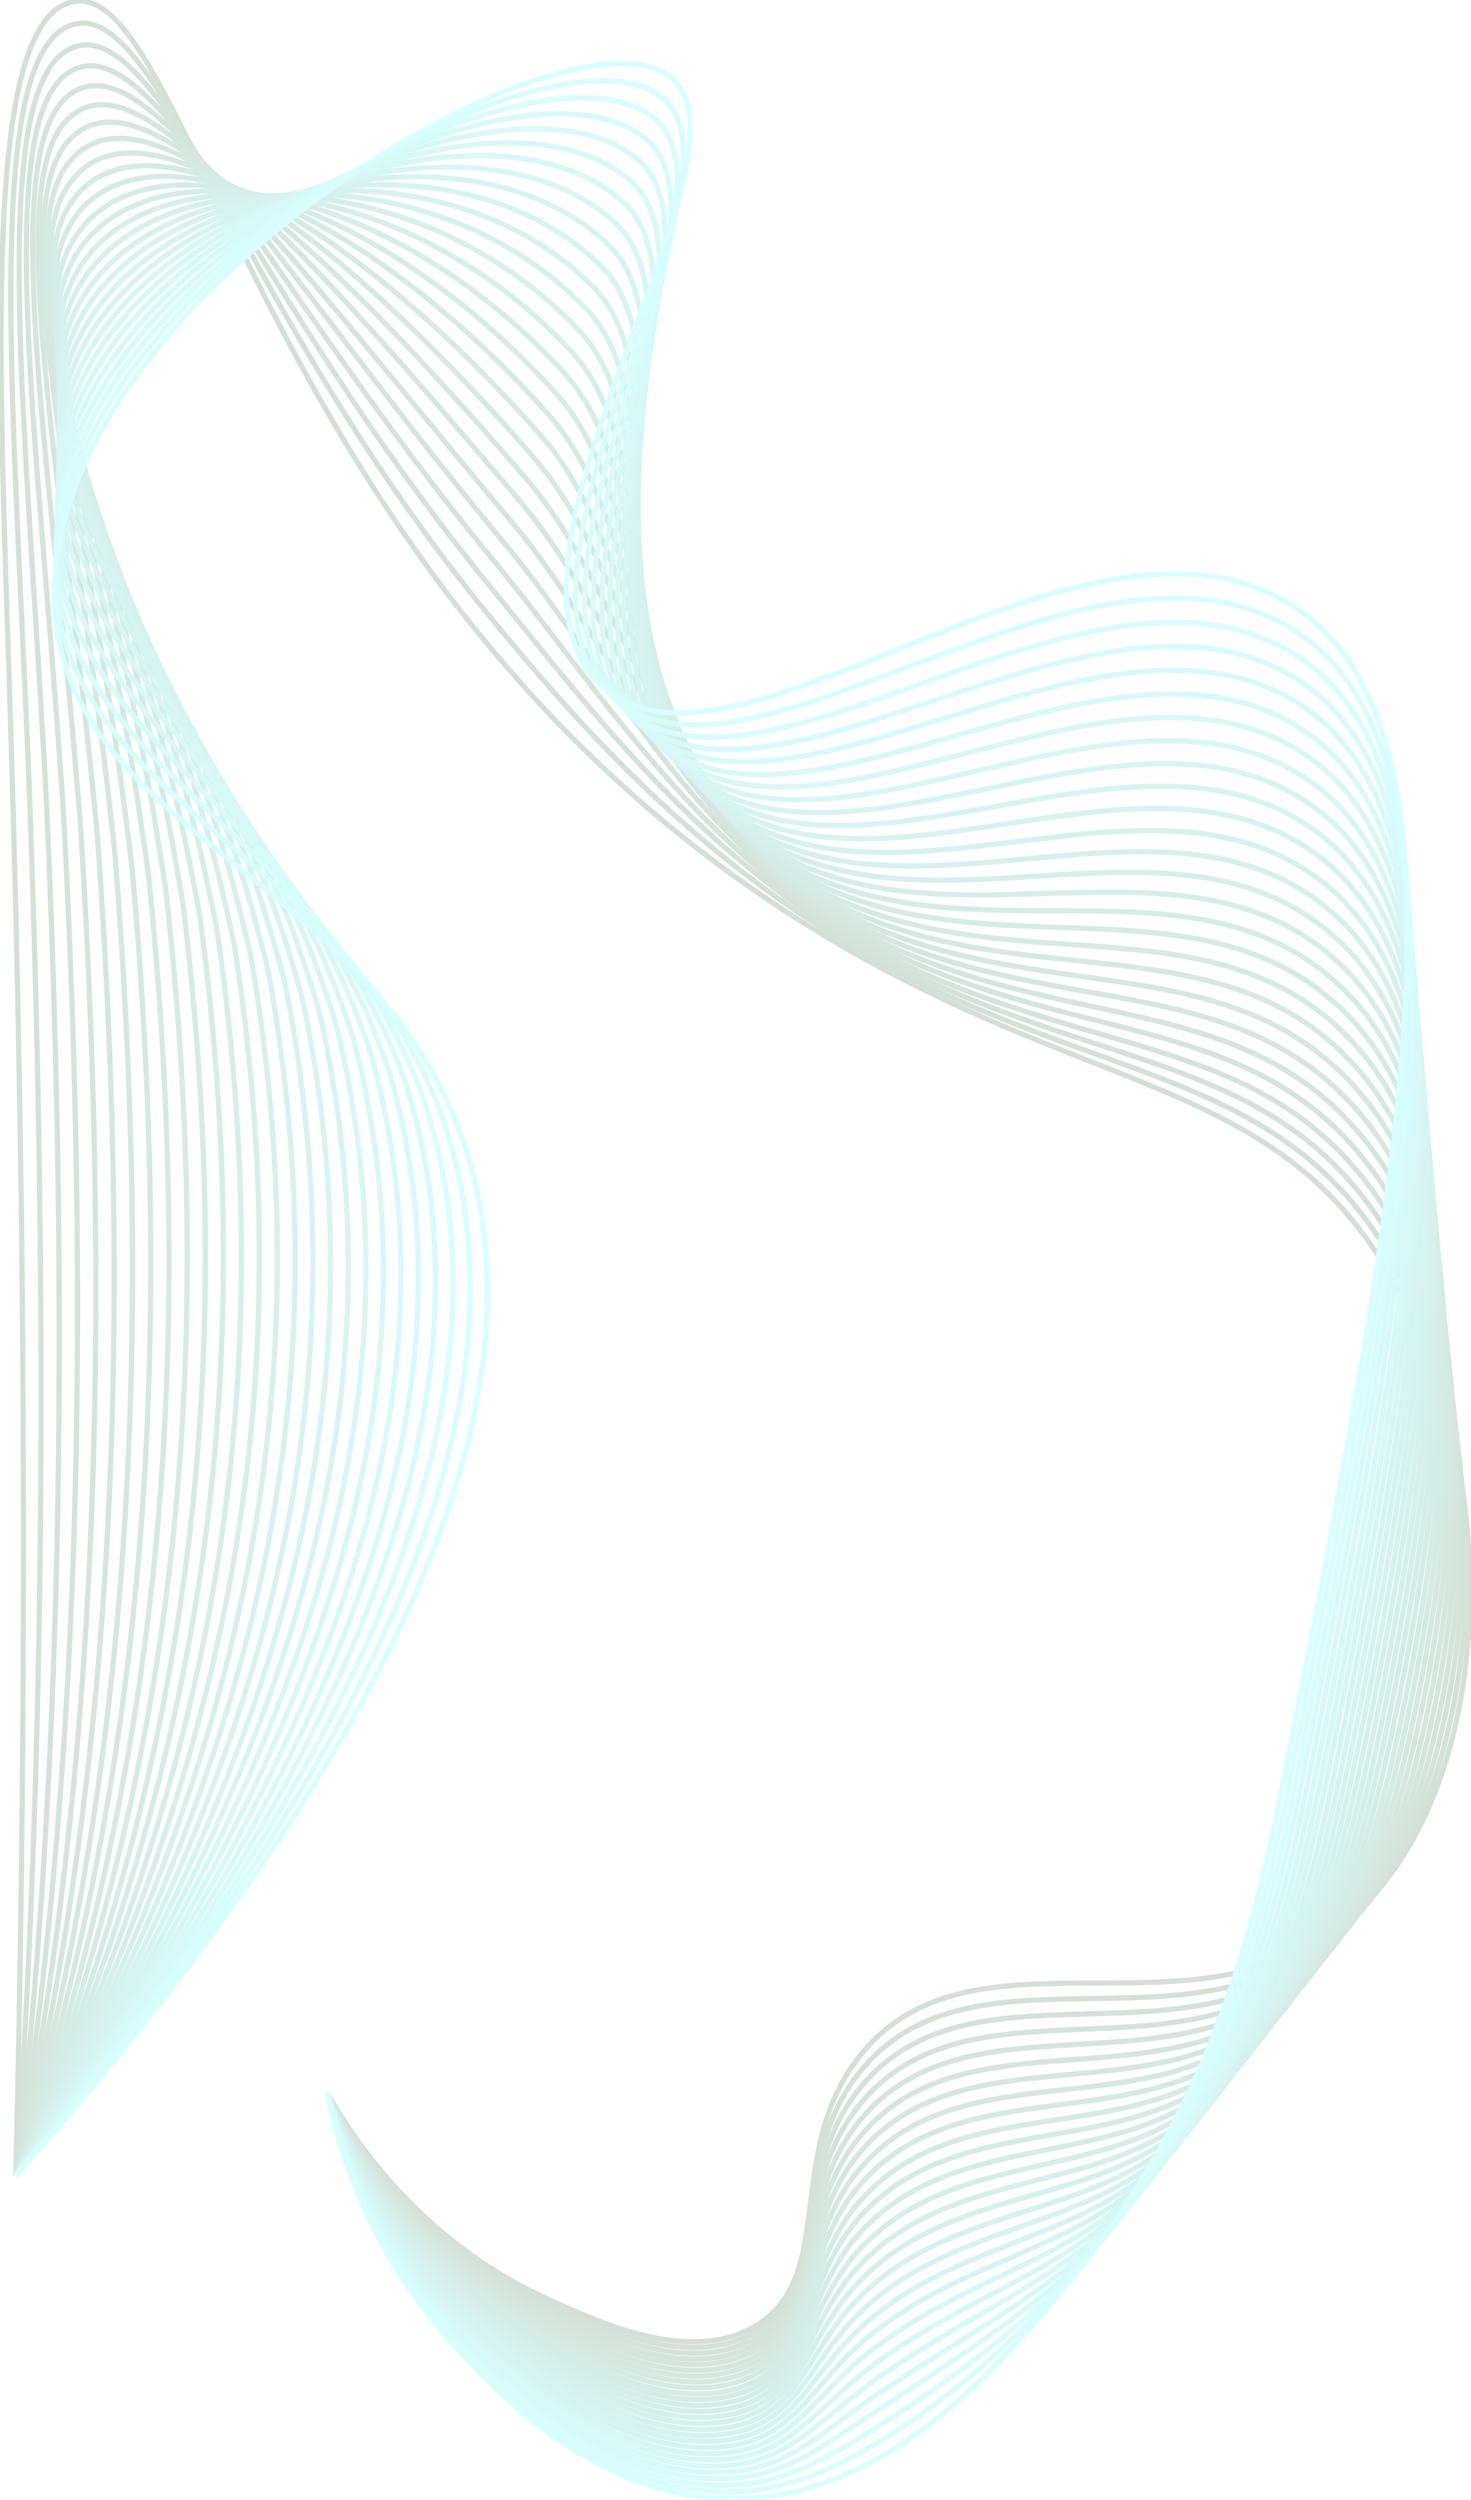 <svg width="560" height="951" viewBox="0 0 560 951" fill="none" xmlns="http://www.w3.org/2000/svg">
<g opacity="0.2" clip-path="url(#clip0_174_37)">
<path d="M6.011 827.836C9.481 685.969 11.014 497.442 3.994 274.363C-0.282 138.569 -7.06 9.493 26.99 0.845C71.972 -10.619 97.509 211.092 292.446 342.341C406.899 419.368 484.922 404.325 531.276 488.754C574.362 567.229 568.876 686.934 510.701 732.507C452.769 777.879 369.178 729.048 327.141 782.384C297.933 819.43 319.314 867.014 286.798 885.356C261.987 899.353 228.18 883.707 207.322 874.093C160.444 852.453 135.391 815.206 124.619 796.462" stroke="#296431" stroke-width="2" stroke-miterlimit="10"/>
<path d="M6.011 827.836C16.137 687.899 18.921 509.107 11.175 300.549C10.933 293.63 10.61 286.672 10.287 279.713C4.559 145.93 -5.608 21.721 26.747 9.694C59.708 -2.534 89.4 114.556 182.915 230.238C212.446 266.56 245.729 304.491 289.581 336.951C304.387 347.932 318.709 357.223 332.95 364.946C421.624 413.134 487.867 406.939 529.743 478.778C559.476 529.862 565.648 602.626 550.076 663.202C542.41 693.088 528.573 720.078 506.707 737.696C450.872 782.746 369.017 736.328 327.302 788.297C298.578 824.256 318.507 870.473 286.314 887.849C261.14 901.405 227.413 885.396 206.636 875.461C200.585 872.524 194.897 869.387 189.612 866.089C153.666 843.644 133.777 812.913 124.619 796.422" stroke="#2A6A39" stroke-width="2" stroke-miterlimit="10"/>
<path d="M6.011 827.836C22.915 685.405 26.949 508.865 17.711 305.738C17.388 298.859 16.944 291.981 16.581 285.063C9.118 153.331 -3.994 33.828 26.546 18.624C58.255 2.816 94.12 110.212 185.86 222.234C215.149 258.033 245.205 297.773 286.758 331.561C300.837 343.025 314.594 352.879 328.795 360.763C415.774 409.152 484.599 398.05 528.21 468.843C559.597 519.806 564.438 596.673 547.615 663.645C539.869 694.456 526.153 723.497 502.713 742.925C448.896 787.492 368.735 743.528 327.504 794.25C299.143 829.083 317.741 873.972 285.87 890.383C260.333 903.536 226.647 887.125 205.991 876.868C199.899 873.811 194.251 870.594 189.007 867.255C153.061 844.328 133.576 813.114 124.62 796.502" stroke="#2A7041" stroke-width="2" stroke-miterlimit="10"/>
<path d="M6.012 827.836C29.693 682.871 34.897 508.664 24.247 310.886C23.884 304.048 23.319 297.25 22.835 290.412C13.758 160.732 -2.38 45.814 26.264 27.513C56.763 8.004 99.002 105.667 188.684 214.229C217.812 249.465 244.559 291.056 283.813 326.211C297.166 338.157 310.359 348.535 324.559 356.62C409.804 405.21 481.251 389.201 526.597 458.908C559.758 509.75 563.228 590.76 545.195 664.087C537.408 695.783 523.773 726.956 498.72 748.154C446.798 792.118 368.533 750.808 327.666 800.203C299.748 833.95 316.894 877.432 285.386 892.918C259.446 905.628 225.84 888.855 205.306 878.236C199.173 875.058 193.566 871.72 188.402 868.341C152.497 844.891 133.374 813.195 124.62 796.462" stroke="#2B7649" stroke-width="2" stroke-miterlimit="10"/>
<path d="M6.011 827.836C36.47 680.337 42.804 508.423 30.782 316.035C30.378 309.237 29.693 302.48 29.128 295.722C18.477 168.093 -0.726 57.64 26.062 36.362C55.431 13.033 103.924 101.081 191.629 206.145C220.595 240.857 244.075 284.258 280.989 320.741C293.616 333.21 306.203 344.111 320.404 352.356C403.954 401.107 477.983 380.231 525.063 448.892C559.92 499.735 561.977 584.807 542.774 664.53C534.907 697.151 521.392 730.375 494.766 753.343C444.66 796.583 368.331 758.049 327.907 806.075C300.434 838.697 316.127 880.81 284.983 895.331C258.639 907.639 225.154 890.464 204.7 879.523C198.568 876.225 192.92 872.766 187.837 869.387C151.972 845.414 133.213 813.275 124.66 796.422" stroke="#2B7C51" stroke-width="2" stroke-miterlimit="10"/>
<path d="M6.011 827.836C43.248 677.844 50.63 508.182 37.317 321.224C36.833 314.466 36.066 307.789 35.421 301.112C23.197 175.535 0.887 69.385 25.819 45.292C54.019 18.02 108.845 96.576 194.493 198.18C223.298 232.25 243.469 277.541 278.084 315.351C289.944 328.303 302.007 339.726 316.208 348.173C398.063 397.045 474.796 371.302 523.53 438.917C560.121 489.679 560.726 578.854 540.353 664.972C532.405 698.478 518.971 733.754 490.771 758.572C442.441 801.048 368.129 765.329 328.068 812.029C301.039 843.564 315.239 884.229 284.498 897.865C257.751 909.731 224.347 892.194 204.014 880.931C197.842 877.512 192.234 873.972 187.231 870.513C151.407 845.977 133.051 813.436 124.7 796.422" stroke="#2C8259" stroke-width="2" stroke-miterlimit="10"/>
<path d="M6.012 827.836C50.026 675.309 58.458 507.98 43.853 326.372C43.329 319.695 42.441 313.058 41.715 306.421C27.918 182.895 2.462 80.969 25.618 54.1C52.608 22.726 113.808 91.95 197.439 190.055C226.082 223.641 242.946 270.823 275.26 309.961C286.395 323.436 297.893 335.342 312.053 343.99C392.214 392.982 471.569 362.372 521.957 428.941C560.323 479.623 559.476 572.901 537.893 665.374C529.864 699.765 516.551 737.132 486.738 763.76C440.142 805.391 367.888 772.569 328.19 817.941C301.604 848.39 314.312 887.608 283.934 900.359C256.743 911.782 223.5 893.842 203.208 882.298C197.035 878.759 191.428 875.098 186.466 871.639C150.681 846.58 132.688 813.597 124.539 796.462" stroke="#2D8861" stroke-width="2" stroke-miterlimit="10"/>
<path d="M6.011 827.836C56.803 672.775 66.203 507.739 50.389 331.521C49.783 324.884 48.815 318.287 47.968 311.771C32.638 190.297 3.954 92.514 25.335 62.99C51.074 27.473 118.729 87.365 200.262 182.051C228.744 215.114 242.3 264.147 272.315 304.571C282.723 318.569 293.656 330.958 307.776 339.807C386.284 388.879 468.341 353.442 520.383 418.966C560.525 469.527 558.144 566.948 535.472 665.817C527.363 701.133 514.13 740.511 482.784 768.949C437.842 809.736 367.685 779.81 328.432 823.854C302.249 853.177 313.505 890.947 283.53 902.853C255.895 913.794 222.814 895.532 202.602 883.626C196.389 879.966 190.822 876.225 185.9 872.685C150.156 847.063 132.527 813.678 124.579 796.382" stroke="#2D8E68" stroke-width="2" stroke-miterlimit="10"/>
<path d="M6.012 827.836C63.581 670.281 73.909 507.497 56.924 336.709C56.279 330.112 55.19 323.596 54.262 317.12C37.358 197.697 5.366 104.017 25.094 71.879C49.461 32.178 123.692 82.779 203.167 174.006C231.488 206.506 241.735 257.469 269.451 299.181C279.093 313.701 289.461 326.573 303.621 335.623C380.474 384.776 465.235 344.472 518.851 409.031C560.767 459.511 556.894 561.034 533.051 666.259C524.862 702.46 511.71 743.89 478.79 774.178C435.502 814.039 367.484 787.09 328.593 829.807C302.895 858.043 312.577 894.325 283.046 905.386C254.968 915.885 222.007 897.221 201.917 885.033C195.704 881.252 190.137 877.391 185.295 873.851C149.592 847.666 132.325 813.838 124.579 796.462" stroke="#2E9470" stroke-width="2" stroke-miterlimit="10"/>
<path d="M6.012 827.836C70.359 667.748 81.574 507.256 63.5 341.858C62.774 335.302 61.604 328.866 60.596 322.47C42.199 205.099 6.819 115.481 24.933 80.769C47.888 36.804 128.775 78.194 206.153 166.002C234.312 197.939 241.211 250.833 266.667 293.831C275.583 308.875 285.386 322.269 299.506 331.481C374.706 380.674 462.169 335.543 517.358 399.096C561.09 449.456 555.643 555.082 530.671 666.742C522.361 703.828 509.33 747.269 474.837 779.448C433.162 818.344 367.323 794.411 328.836 835.8C303.581 862.951 311.73 897.744 282.643 907.961C254.121 917.977 221.322 898.991 201.312 886.482C195.059 882.58 189.532 878.598 184.731 875.018C149.068 848.27 132.204 814.04 124.66 796.502" stroke="#2F9A78" stroke-width="2" stroke-miterlimit="10"/>
<path d="M6.012 827.836C77.136 665.254 89.158 506.975 70.036 347.007C69.269 340.491 67.978 334.135 66.849 327.78C46.919 212.46 8.069 126.905 24.65 89.618C46.072 41.39 133.697 73.569 208.977 157.917C236.975 189.291 240.525 244.156 263.722 288.361C271.871 303.928 281.15 317.805 295.27 327.217C368.856 376.45 459.022 326.493 515.744 389.08C561.291 439.319 554.272 549.089 528.17 667.144C519.779 705.115 506.829 750.567 470.802 784.637C430.701 822.527 367.121 801.651 328.957 841.673C304.146 867.738 310.762 901.003 282.119 910.375C253.112 919.908 220.515 900.56 200.585 887.769C194.292 883.747 188.805 879.684 184.045 876.064C148.462 848.752 131.922 814.12 124.579 796.462" stroke="#2FA080" stroke-width="2" stroke-miterlimit="10"/>
<path d="M6.011 827.836C83.913 662.719 96.702 506.733 76.571 352.195C75.724 345.719 74.352 339.444 73.142 333.169C51.72 219.901 9.36 138.408 24.448 98.547C44.297 46.055 138.739 68.983 211.922 149.952C239.758 180.763 239.96 237.559 260.898 283.051C268.321 299.181 277.035 313.46 291.115 323.114C363.006 372.307 455.915 317.563 514.211 379.145C561.614 429.223 552.98 543.175 525.749 667.586C517.237 706.442 504.367 753.905 466.808 789.825C428.281 826.71 366.919 808.891 329.118 847.585C304.751 872.564 309.834 904.26 281.634 912.868C252.184 921.878 219.708 902.249 199.899 889.096C193.606 884.913 188.079 880.77 183.439 877.109C147.897 849.235 131.72 814.2 124.579 796.381" stroke="#30A688" stroke-width="2" stroke-miterlimit="10"/>
<path d="M6.011 827.836C90.691 660.186 104.206 506.492 83.106 357.344C82.179 350.909 80.726 344.674 79.435 338.479C56.521 227.262 10.57 149.832 24.206 107.396C42.401 50.641 143.782 64.317 214.786 141.868C242.501 172.116 239.314 230.882 257.993 277.622C264.65 294.274 272.839 309.036 286.879 318.891C357.196 368.124 452.849 308.553 512.637 369.17C561.896 419.127 551.649 537.183 523.328 668.029C514.735 707.81 501.906 757.204 462.854 795.054C425.86 830.893 366.758 816.172 329.36 853.539C305.436 877.432 308.946 907.559 281.231 915.403C251.296 923.89 219.022 903.939 199.294 890.504C192.96 886.2 187.474 881.937 182.875 878.277C147.373 849.839 131.558 814.402 124.619 796.462" stroke="#30AC90" stroke-width="2" stroke-miterlimit="10"/>
<path d="M6.011 827.836C97.469 657.691 111.629 506.251 89.642 362.492C88.674 356.097 87.101 349.943 85.729 343.829C61.322 234.663 11.78 161.295 23.964 116.286C40.464 55.307 148.825 59.691 217.691 133.863C245.245 163.548 238.669 224.285 255.129 272.231C261.019 289.447 268.684 304.651 282.723 314.707C351.427 363.941 449.783 299.503 511.105 359.234C562.219 408.991 550.318 531.229 520.908 668.471C512.194 709.137 499.405 760.502 458.86 800.283C423.399 835.076 366.596 823.452 329.521 859.492C306.082 882.298 307.978 910.817 280.746 917.936C250.288 925.9 218.255 905.628 198.608 891.912C192.274 887.487 186.788 883.143 182.269 879.402C146.848 850.401 131.357 814.562 124.66 796.462" stroke="#31B198" stroke-width="2" stroke-miterlimit="10"/>
<path d="M6.011 827.836C104.246 655.157 119.012 506.009 96.177 367.681C95.129 361.366 93.475 355.252 91.982 349.178C66.122 242.064 12.91 172.799 23.721 125.175C38.487 59.973 153.868 55.025 220.555 125.818C247.988 154.94 237.983 217.648 252.224 266.841C257.347 284.58 264.488 300.267 278.487 310.524C345.618 359.717 446.717 290.493 509.531 349.259C562.542 398.854 548.946 525.276 518.487 668.914C509.652 710.464 496.904 763.76 454.866 805.472C420.898 839.179 366.394 830.732 329.723 865.404C306.727 887.125 307.05 914.034 280.303 920.43C249.36 927.831 217.529 907.277 197.963 893.279C191.588 888.734 186.142 884.269 181.664 880.528C146.324 850.924 131.195 814.683 124.66 796.462" stroke="#32B7A0" stroke-width="2" stroke-miterlimit="10"/>
<path d="M6.011 827.836C111.024 652.623 126.354 505.808 102.713 372.83C101.584 366.555 99.849 360.522 98.276 354.528C70.963 249.425 14.08 184.343 23.48 134.064C36.47 64.639 158.951 50.359 223.46 117.814C250.772 146.373 237.338 211.052 249.36 261.492C253.717 279.753 260.333 295.883 274.332 306.381C339.889 355.534 443.732 281.483 507.998 339.364C562.865 388.799 547.615 519.404 516.026 669.396C507.111 711.832 494.322 767.059 450.873 810.741C418.397 843.362 366.233 838.053 329.884 871.398C307.373 892.032 306.082 917.293 279.819 923.004C248.392 929.802 216.763 909.047 197.237 894.687C190.863 890.021 185.416 885.436 180.979 881.655C145.679 851.487 130.913 814.844 124.579 796.502" stroke="#32BDA8" stroke-width="2" stroke-miterlimit="10"/>
<path d="M6.011 827.836C117.801 650.13 133.616 505.567 109.249 377.979C108.038 371.744 106.223 365.751 104.569 359.838C75.845 256.786 15.209 195.807 23.278 142.914C34.453 69.305 164.075 45.654 226.364 109.729C253.555 137.685 236.652 204.375 246.495 256.022C250.086 274.846 256.178 291.418 270.136 302.118C334.12 351.19 440.706 272.312 506.425 329.309C563.227 378.542 546.243 513.37 513.606 669.799C504.569 713.12 491.78 770.237 446.878 815.93C415.895 847.465 366.072 845.334 330.045 877.311C308.018 896.86 305.113 920.471 279.334 925.499C247.383 931.693 215.956 910.696 196.551 896.055C190.176 891.228 184.73 886.562 180.373 882.781C145.154 852.011 130.711 815.005 124.579 796.502" stroke="#33C3B0" stroke-width="2" stroke-miterlimit="10"/>
<path d="M6.011 827.836C124.579 647.596 140.797 505.366 115.784 383.167C114.534 376.973 112.597 371.06 110.862 365.228C80.726 264.227 16.339 207.392 23.036 151.803C32.395 74.011 169.158 40.947 229.269 101.685C256.339 129.077 235.966 197.738 243.631 250.632C246.455 269.979 252.022 286.993 265.981 297.934C328.391 346.926 437.721 263.222 504.891 319.333C563.55 368.365 544.871 507.377 511.185 670.201C502.027 714.447 489.198 773.374 442.925 821.119C413.434 851.528 365.951 852.614 330.287 883.183C308.744 901.686 304.186 923.608 278.891 927.912C246.414 933.463 215.229 912.265 195.905 897.342C189.491 892.395 184.085 887.648 179.768 883.787C144.629 852.413 130.509 815.045 124.619 796.422" stroke="#33C9B8" stroke-width="2" stroke-miterlimit="10"/>
<path d="M6.012 827.836C131.357 645.061 147.938 505.165 122.32 388.316C120.989 382.162 118.972 376.329 117.116 370.537C85.568 271.548 17.429 218.936 22.794 160.652C30.338 78.717 174.322 36.201 232.174 93.68C259.123 120.469 235.28 191.101 240.767 245.282C242.784 265.192 247.908 282.649 261.786 293.791C322.623 342.703 434.695 254.171 503.359 309.438C563.914 358.189 543.5 501.424 508.765 670.643C499.486 715.774 486.576 776.551 438.931 826.308C410.893 855.63 365.79 859.894 330.449 889.096C309.39 906.513 303.218 926.745 278.407 930.406C245.447 935.313 214.463 913.914 195.22 898.71C188.805 893.642 183.399 888.774 179.163 884.873C144.105 852.935 130.348 815.166 124.62 796.382" stroke="#34CFC0" stroke-width="2" stroke-miterlimit="10"/>
<path d="M6.011 827.836C138.134 642.567 155.038 504.963 128.855 393.505C127.443 387.391 125.346 381.598 123.409 375.927C90.449 278.989 18.518 230.56 22.552 169.581C28.24 83.504 179.445 31.495 235.038 85.676C261.906 111.861 234.554 184.504 237.862 239.892C239.113 260.325 243.712 278.225 257.549 289.608C316.853 338.399 431.629 245.04 501.745 299.463C564.236 347.972 542.088 495.471 506.263 671.126C496.863 717.141 483.833 779.689 434.856 831.577C408.27 859.773 365.588 867.255 330.57 895.089C309.995 911.46 302.209 929.923 277.882 932.98C244.398 937.163 213.656 915.643 194.493 900.117C188.038 894.888 182.673 889.941 178.477 886.039C143.5 853.498 130.066 815.326 124.539 796.462" stroke="#35D5C8" stroke-width="2" stroke-miterlimit="10"/>
<path d="M6.011 827.836C144.912 640.033 162.058 504.803 135.391 398.653C133.858 392.62 131.72 386.868 129.703 381.237C95.371 286.31 19.647 242.104 22.31 178.431C26.142 88.21 184.609 26.708 237.943 77.591C264.73 103.133 233.828 177.827 234.998 234.462C235.441 255.418 239.556 273.76 253.394 285.384C311.205 334.055 428.684 235.87 500.212 289.487C564.64 337.755 540.716 489.478 503.883 671.528C494.403 718.429 481.17 782.746 430.943 836.766C405.769 863.836 365.547 874.576 330.812 901.002C310.721 916.327 301.321 933.02 277.479 935.474C243.47 938.933 212.97 917.293 193.888 901.485C187.433 896.135 182.068 891.067 177.912 887.125C143.016 853.981 129.904 815.447 124.579 796.422" stroke="#35DBCF" stroke-width="2" stroke-miterlimit="10"/>
<path d="M6.011 827.836C151.69 637.499 168.997 504.682 141.967 403.802C140.353 397.809 138.134 392.137 135.996 386.586C100.293 293.67 20.736 253.688 22.108 187.32C24.045 92.996 189.854 21.922 240.847 69.586C267.554 94.525 233.102 171.19 232.133 229.112C231.77 250.591 235.442 269.375 249.198 281.241C305.477 329.791 425.699 226.779 498.679 279.552C565.043 327.538 539.345 483.565 501.463 672.011C491.861 719.796 478.427 785.843 426.949 841.995C403.228 867.899 365.386 881.896 330.973 906.955C311.367 921.194 300.313 936.157 276.995 938.008C242.501 940.703 212.204 918.982 193.202 902.893C186.707 897.422 181.382 892.274 177.307 888.292C142.532 854.544 129.703 815.648 124.62 796.502" stroke="#36E1D7" stroke-width="2" stroke-miterlimit="10"/>
<path d="M6.012 827.836C158.467 635.006 175.936 504.561 148.503 408.991C146.808 403.038 144.509 397.447 142.29 391.936C105.255 300.991 21.826 265.313 21.866 196.209C21.947 97.783 195.018 17.135 243.752 61.542C270.379 85.837 232.376 164.514 229.31 223.682C228.18 245.684 231.367 264.911 245.084 277.018C299.829 325.407 422.714 217.568 497.146 269.537C565.447 317.241 537.65 477.451 499.042 672.413C489.239 721.084 475.603 788.779 422.956 847.184C400.646 871.961 365.306 889.257 331.175 912.868C312.093 926.102 299.426 939.255 276.551 940.502C241.533 942.433 211.518 920.632 192.557 904.261C186.062 898.629 180.737 893.4 176.702 889.378C142.008 854.987 129.542 815.769 124.62 796.462" stroke="#37E7DF" stroke-width="2" stroke-miterlimit="10"/>
<path d="M6.011 827.836C165.245 632.471 182.753 504.481 155.038 414.139C153.222 408.226 150.923 402.675 148.583 397.285C110.217 308.352 22.915 276.937 21.664 205.098C19.808 102.569 200.262 12.268 246.616 53.497C273.202 77.108 231.609 157.836 226.404 218.292C224.468 240.857 227.211 260.486 240.847 272.834C294.18 321.102 419.728 208.437 495.572 259.601C565.809 306.984 536.319 471.538 496.581 672.855C486.656 722.41 472.657 791.715 418.961 852.412C398.063 876.064 365.184 896.618 331.336 918.781C312.738 930.968 298.457 942.311 276.066 942.955C240.565 944.041 210.751 922.24 191.871 905.587C185.376 899.835 180.05 894.486 176.056 890.464C141.482 855.469 129.299 815.889 124.579 796.462" stroke="#37EDE7" stroke-width="2" stroke-miterlimit="10"/>
<path d="M6.011 827.836C172.022 629.937 189.571 504.441 161.574 419.288C159.637 413.455 157.297 407.945 154.877 402.595C115.179 315.632 24.004 288.522 21.422 213.948C17.711 107.356 205.507 7.441 249.561 45.452C276.107 68.38 230.923 151.159 223.581 212.902C220.837 235.99 223.096 256.062 236.692 268.651C288.533 316.759 416.783 199.226 494.039 249.626C566.213 296.687 535.028 465.585 494.201 673.298C484.196 723.738 469.713 794.571 415.008 857.642C395.482 880.126 365.103 904.019 331.579 924.734C313.505 935.916 297.569 945.369 275.663 945.489C239.677 945.69 210.106 923.889 191.266 906.955C184.771 901.043 179.445 895.612 175.532 891.55C141.039 855.952 129.178 815.97 124.66 796.422" stroke="#38F3EF" stroke-width="2" stroke-miterlimit="10"/>
<path d="M6.011 827.836C178.8 627.444 196.309 504.441 168.109 424.477C166.092 418.685 163.672 413.214 161.13 407.985C120.263 322.873 25.053 300.147 21.18 222.837C15.573 112.183 210.752 2.534 252.426 37.408C278.972 59.651 230.036 144.442 220.676 207.472C217.086 231.043 218.982 251.557 232.497 264.428C282.885 312.334 413.798 190.015 492.507 239.651C566.617 286.39 533.697 459.592 491.74 673.741C481.654 725.106 466.566 797.347 411.014 862.831C392.9 884.189 365.023 911.42 331.74 930.647C314.151 940.824 296.642 948.426 275.179 947.983C238.709 947.259 209.299 925.539 190.58 908.323C184.045 902.29 178.76 896.739 174.887 892.676C140.595 856.395 128.936 816.131 124.66 796.462" stroke="#38F9F7" stroke-width="2" stroke-miterlimit="10"/>
<path d="M6.011 827.836C185.577 624.909 203.005 504.481 174.644 429.625C137.811 332.325 26.465 316.799 20.938 231.726C13.475 117.01 216.036 -2.373 255.33 29.403C291.841 58.927 178.961 212.178 228.3 260.285C277.277 308.03 410.771 180.844 490.933 229.715C567.02 276.133 532.365 453.679 489.319 674.183C479.112 726.433 463.338 800.042 407.02 868.059C381.644 898.71 336.419 953.333 274.695 950.517C224.831 948.265 188.966 909.65 174.241 893.802C139.99 856.958 128.694 816.292 124.619 796.462" stroke="#39FFFF" stroke-width="2" stroke-miterlimit="10"/>
</g>
<defs>
<clipPath id="clip0_174_37">
<rect width="951" height="560" fill="white" transform="translate(560) rotate(90)"/>
</clipPath>
</defs>
</svg>

